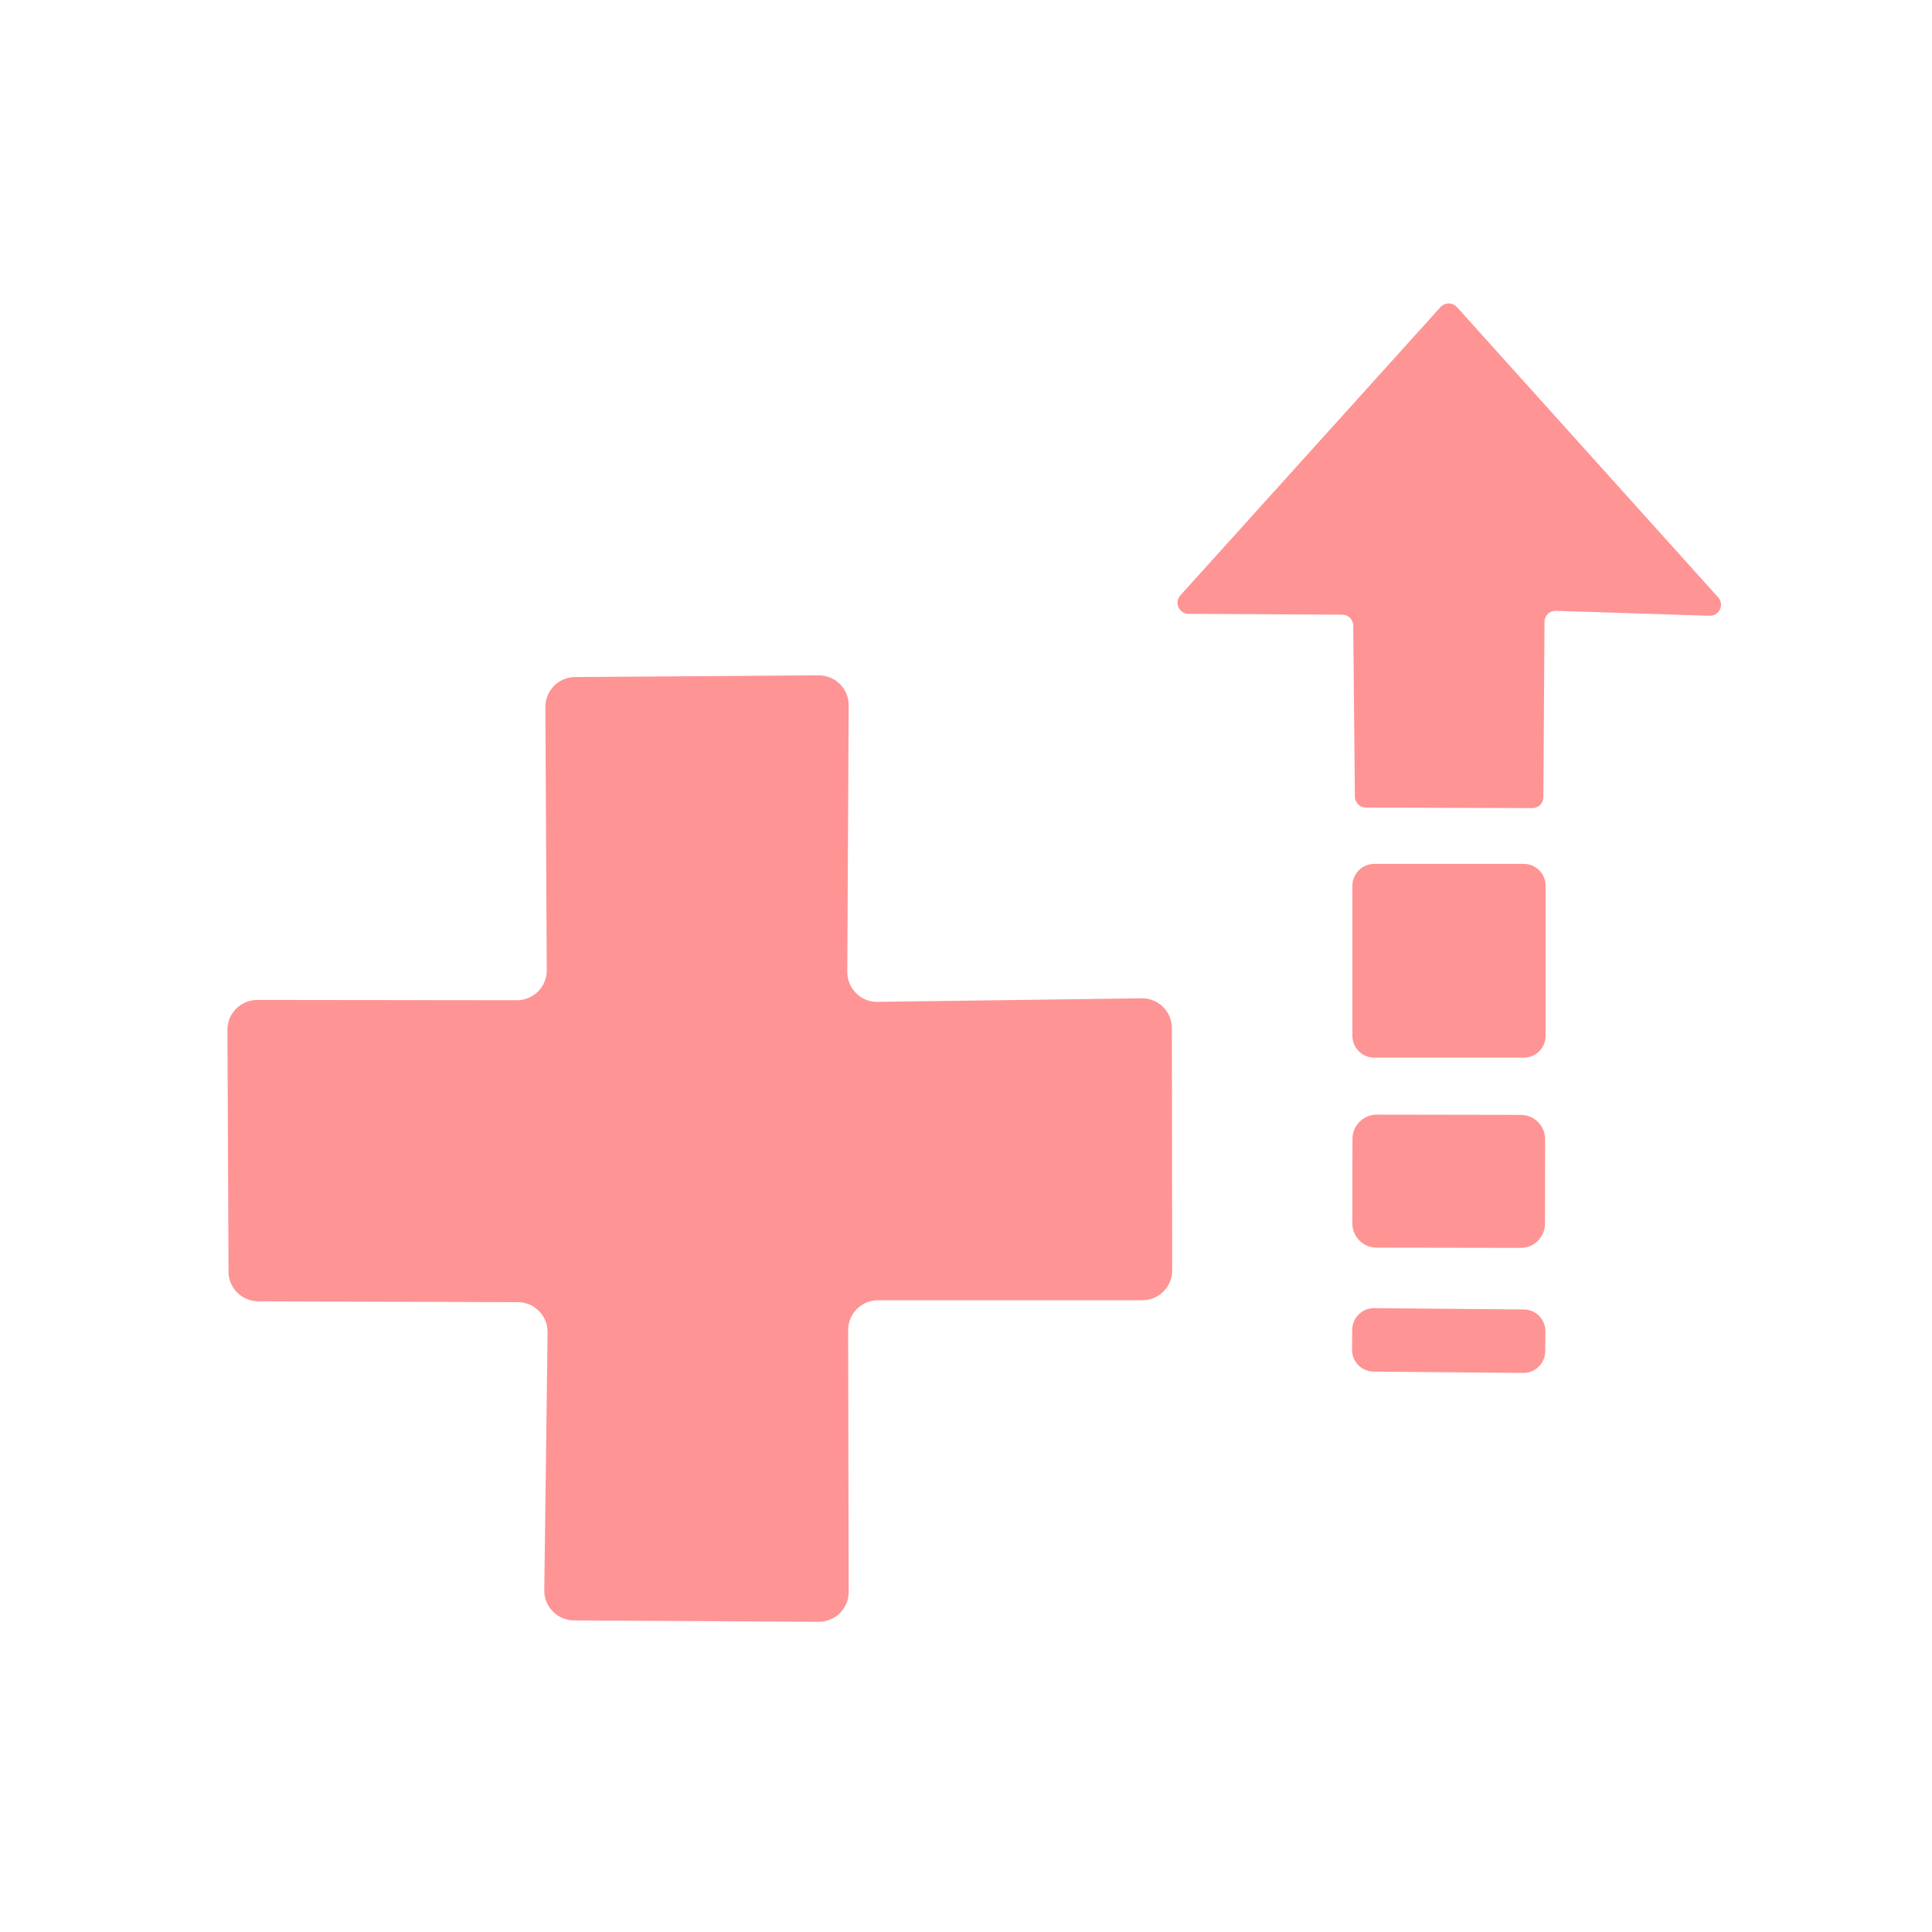 <svg width="32" height="32" viewBox="0 0 32 32" fill="none" xmlns="http://www.w3.org/2000/svg">
<path d="M25.381 13.385L22.624 13.376C22.576 13.376 22.529 13.357 22.495 13.322C22.46 13.288 22.441 13.242 22.441 13.193L22.414 10.359C22.413 10.312 22.393 10.267 22.36 10.234C22.327 10.201 22.282 10.182 22.235 10.181L19.68 10.167C19.646 10.166 19.612 10.155 19.584 10.136C19.555 10.116 19.533 10.089 19.519 10.058C19.505 10.026 19.5 9.991 19.505 9.957C19.51 9.923 19.525 9.891 19.547 9.865L23.858 5.088C23.875 5.069 23.896 5.053 23.92 5.042C23.944 5.032 23.97 5.026 23.995 5.026C24.021 5.026 24.047 5.032 24.071 5.042C24.094 5.053 24.115 5.069 24.133 5.088L28.457 9.893C28.482 9.919 28.497 9.952 28.503 9.988C28.509 10.024 28.503 10.06 28.488 10.093C28.473 10.126 28.449 10.153 28.418 10.172C28.387 10.191 28.352 10.2 28.315 10.199L25.769 10.117C25.745 10.116 25.721 10.12 25.698 10.129C25.675 10.138 25.654 10.152 25.637 10.168C25.619 10.186 25.605 10.206 25.596 10.228C25.587 10.251 25.582 10.275 25.582 10.3L25.563 13.202C25.563 13.251 25.544 13.297 25.51 13.332C25.476 13.366 25.429 13.385 25.381 13.385Z" fill="#FF9494"/>
<path d="M14.533 16.594L18.912 16.535C18.977 16.534 19.041 16.546 19.101 16.571C19.161 16.595 19.216 16.631 19.262 16.676C19.309 16.722 19.346 16.776 19.371 16.835C19.396 16.895 19.41 16.959 19.41 17.024L19.415 21.042C19.415 21.173 19.363 21.299 19.27 21.391C19.178 21.484 19.052 21.536 18.921 21.536H14.542C14.411 21.536 14.285 21.588 14.193 21.681C14.1 21.773 14.048 21.899 14.048 22.03L14.057 26.368C14.057 26.433 14.044 26.498 14.019 26.558C13.994 26.618 13.957 26.673 13.911 26.719C13.865 26.765 13.81 26.801 13.749 26.825C13.689 26.85 13.624 26.862 13.559 26.862L9.504 26.839C9.439 26.838 9.374 26.825 9.314 26.799C9.254 26.773 9.2 26.736 9.155 26.689C9.109 26.643 9.073 26.587 9.049 26.527C9.025 26.466 9.014 26.401 9.015 26.336L9.07 22.066C9.07 22.001 9.058 21.937 9.034 21.877C9.01 21.817 8.974 21.762 8.928 21.716C8.883 21.67 8.829 21.633 8.769 21.607C8.709 21.582 8.645 21.569 8.581 21.568L4.274 21.554C4.145 21.553 4.021 21.501 3.93 21.41C3.838 21.318 3.786 21.195 3.785 21.065L3.767 17.056C3.767 16.991 3.78 16.927 3.804 16.867C3.829 16.807 3.866 16.753 3.911 16.707C3.957 16.661 4.012 16.625 4.072 16.6C4.132 16.575 4.196 16.562 4.261 16.562L8.562 16.567C8.627 16.567 8.692 16.554 8.752 16.529C8.812 16.504 8.867 16.467 8.913 16.421C8.959 16.374 8.995 16.319 9.02 16.259C9.044 16.198 9.057 16.134 9.056 16.069L9.033 11.712C9.033 11.647 9.045 11.583 9.069 11.523C9.093 11.463 9.129 11.408 9.175 11.361C9.22 11.315 9.274 11.278 9.334 11.253C9.393 11.228 9.457 11.214 9.522 11.214L13.563 11.186C13.694 11.186 13.82 11.238 13.912 11.331C14.005 11.424 14.057 11.549 14.057 11.68L14.034 16.101C14.034 16.166 14.047 16.23 14.072 16.291C14.097 16.351 14.134 16.405 14.181 16.451C14.227 16.497 14.282 16.534 14.342 16.558C14.403 16.583 14.467 16.595 14.533 16.594Z" fill="#FF9494"/>
<path d="M25.239 14.309H22.761C22.562 14.309 22.4 14.47 22.4 14.67V17.157C22.4 17.356 22.562 17.518 22.761 17.518H25.239C25.438 17.518 25.6 17.356 25.6 17.157V14.67C25.6 14.47 25.438 14.309 25.239 14.309Z" fill="#FF9494"/>
<path d="M25.19 18.466L22.804 18.462C22.582 18.462 22.401 18.641 22.401 18.863L22.399 20.262C22.398 20.485 22.578 20.665 22.8 20.665L25.187 20.669C25.409 20.67 25.589 20.49 25.59 20.268L25.592 18.869C25.592 18.647 25.413 18.466 25.19 18.466Z" fill="#FF9494"/>
<path d="M25.239 21.689L22.761 21.667C22.562 21.665 22.399 21.826 22.397 22.025L22.394 22.354C22.392 22.553 22.553 22.717 22.752 22.718L25.23 22.74C25.429 22.742 25.592 22.581 25.594 22.382L25.597 22.053C25.599 21.853 25.438 21.69 25.239 21.689Z" fill="#FF9494"/>
</svg>

